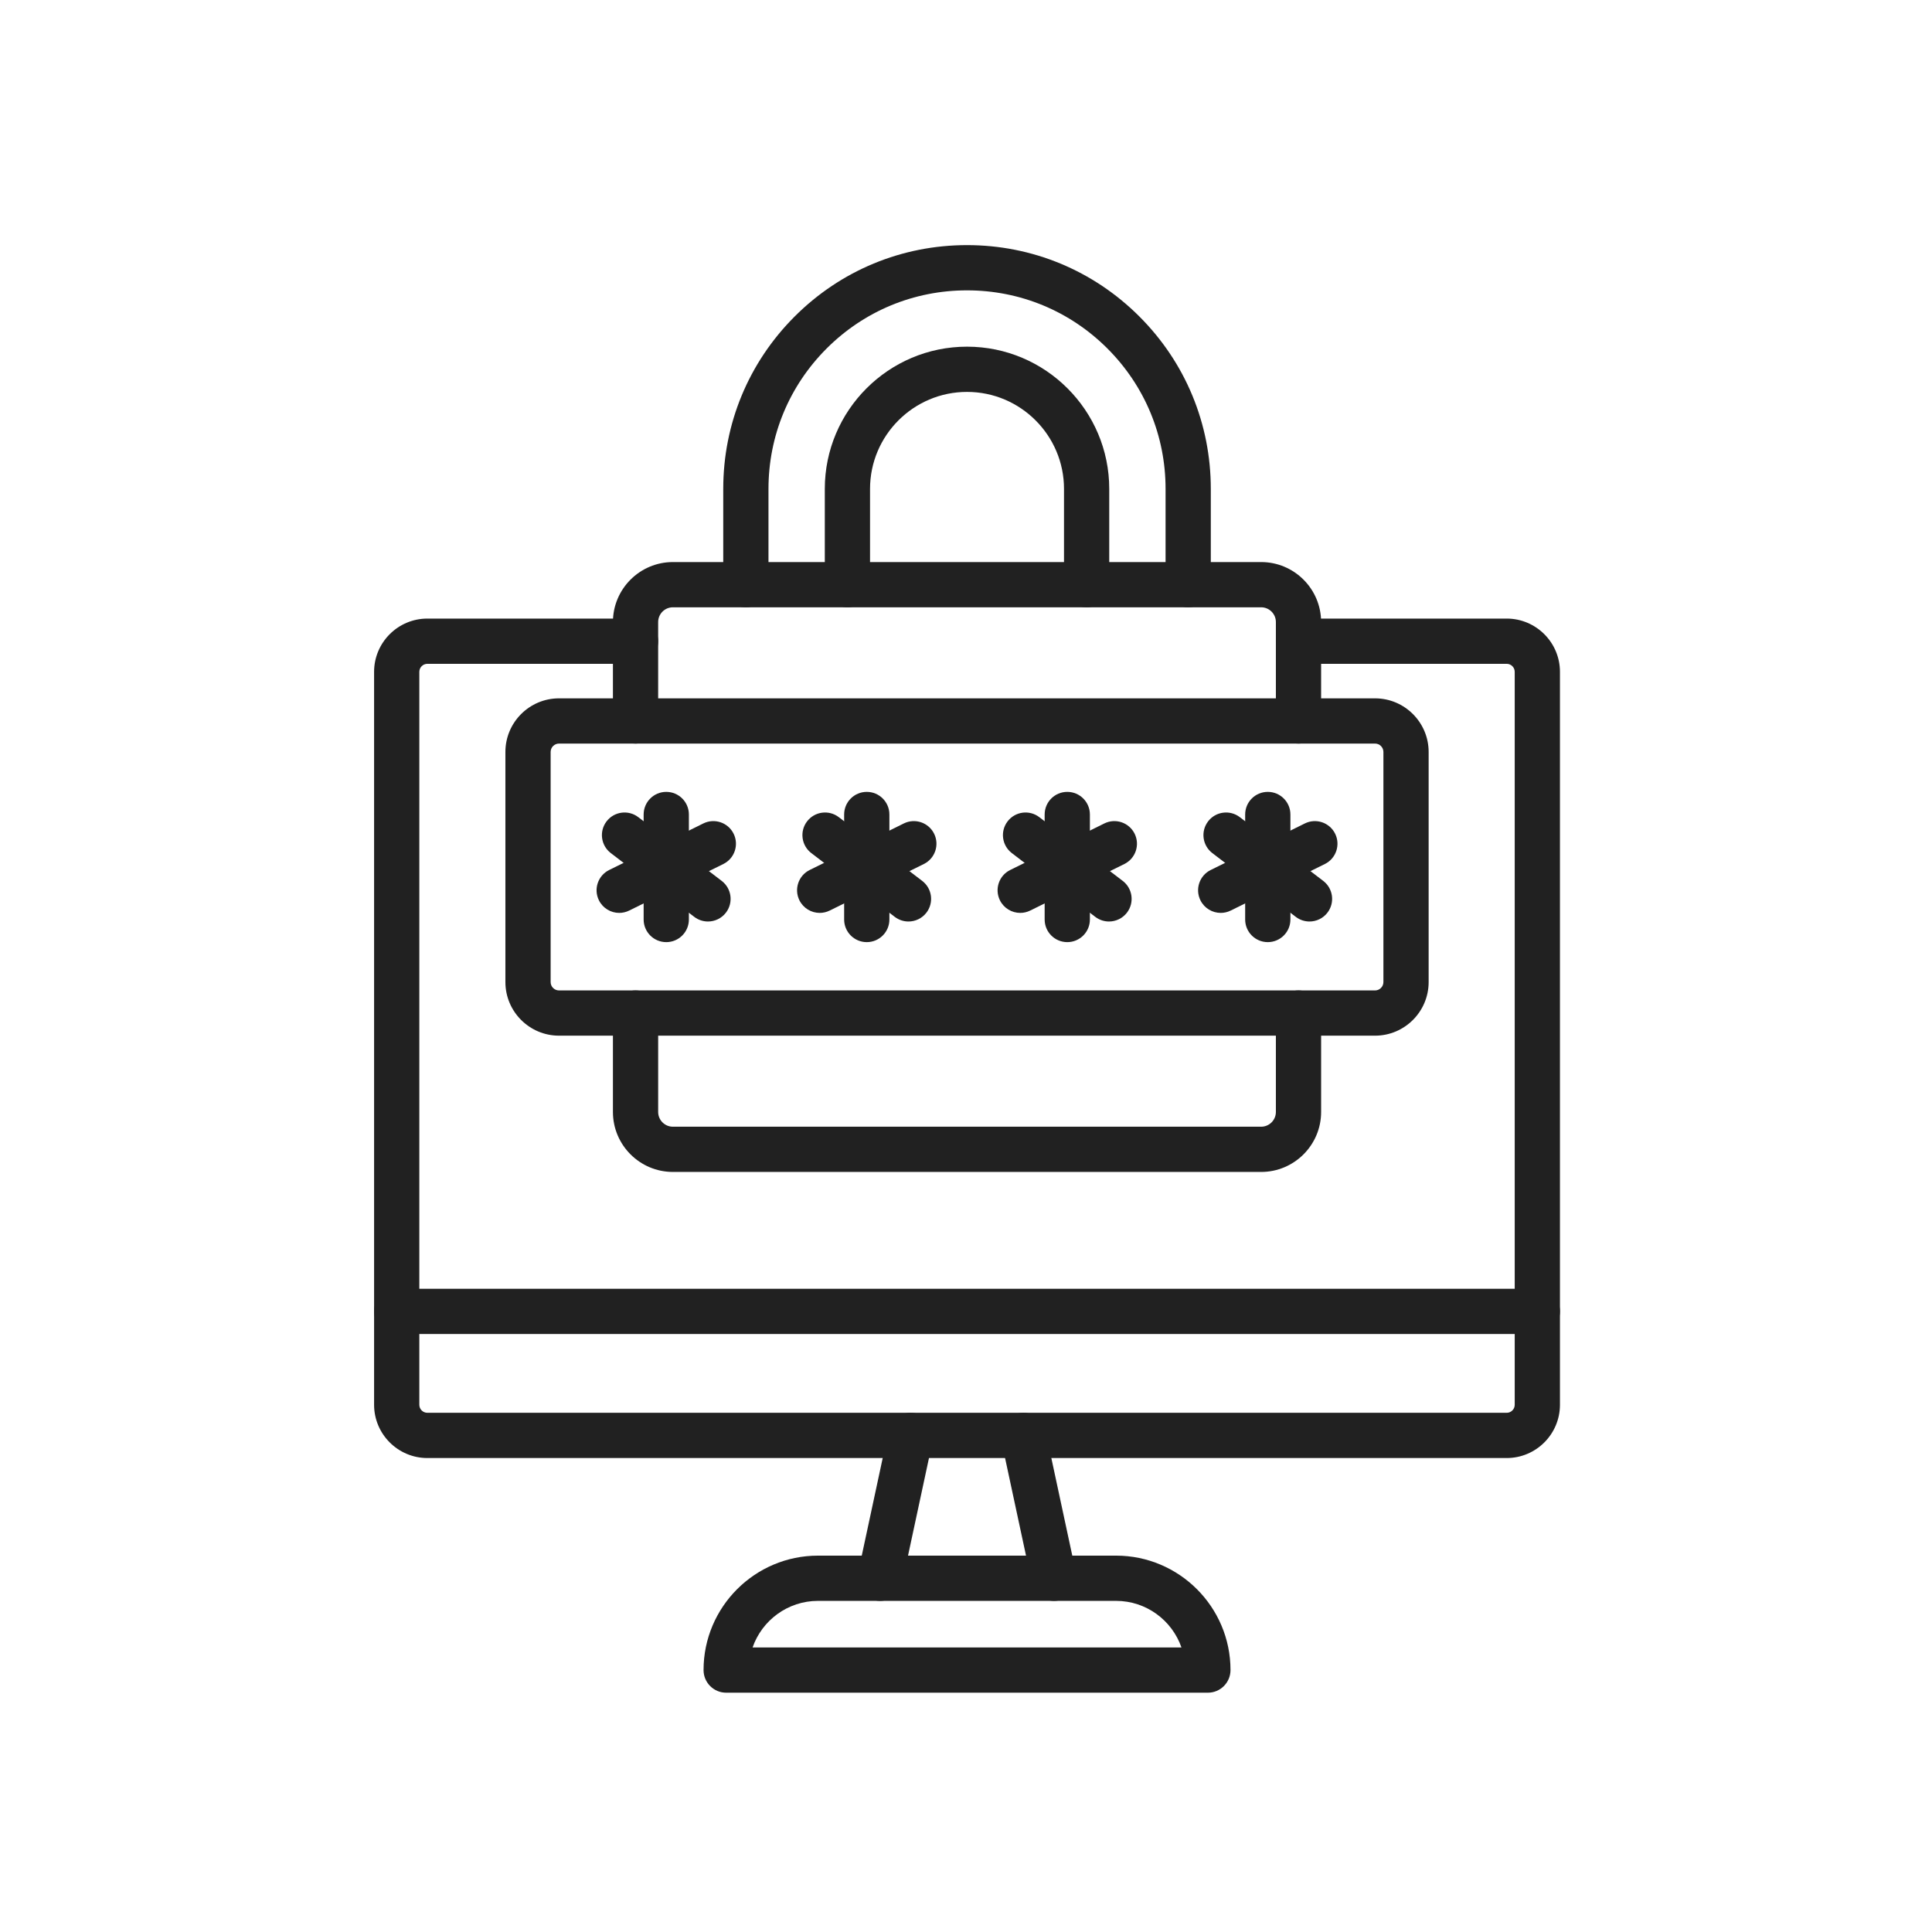 <?xml version="1.0" encoding="iso-8859-1"?>
<!-- Generator: Adobe Illustrator 25.2.0, SVG Export Plug-In . SVG Version: 6.00 Build 0)  -->
<svg version="1.1" xmlns="http://www.w3.org/2000/svg" xmlns:xlink="http://www.w3.org/1999/xlink" x="0px" y="0px"
	 viewBox="0 0 492 492" style="enable-background:new 0 0 492 492;" xml:space="preserve">
<g id="Master_Layer_2">
</g>
<g id="Layer_1">
	<g>
		<g>
			<g>
				<g>
					<g>
						<g>
							<path style="fill-rule:evenodd;clip-rule:evenodd;fill:#212121;" d="M224.114,407.677c-0.401,0-0.807-0.042-1.215-0.129
								c-3.11-0.668-5.09-3.731-4.423-6.841l7.808-36.375c0.668-3.111,3.73-5.09,6.841-4.423c3.11,0.667,5.09,3.731,4.423,6.841
								l-7.808,36.375C229.16,405.828,226.77,407.677,224.114,407.677z"/>
						</g>
						<g>
							<path style="fill-rule:evenodd;clip-rule:evenodd;fill:#212121;" d="M268.407,407.677c-2.657,0-5.046-1.849-5.626-4.552
								l-7.808-36.375c-0.668-3.11,1.312-6.173,4.423-6.841c3.11-0.667,6.173,1.312,6.841,4.423l7.808,36.375
								c0.668,3.11-1.312,6.173-4.423,6.841C269.215,407.635,268.808,407.677,268.407,407.677z"/>
						</g>
					</g>
				</g>
				<g>
					<path style="fill-rule:evenodd;clip-rule:evenodd;fill:#212121;" d="M307.596,431.06h-122.67c-3.181,0-5.76-2.579-5.76-5.76
						c0-16.07,13.074-29.143,29.144-29.143l75.903,0c16.07,0,29.144,13.074,29.144,29.143
						C313.355,428.481,310.777,431.06,307.596,431.06L307.596,431.06z M191.651,419.54h109.217
						c-2.392-6.898-8.955-11.864-16.657-11.864l-75.903,0C200.607,407.676,194.044,412.642,191.651,419.54z"/>
				</g>
				<g>
					<path style="fill-rule:evenodd;clip-rule:evenodd;fill:#212121;" d="M383.689,371.302H108.834
						c-7.482,0-13.569-6.086-13.569-13.567l0-186.641c0-7.481,6.087-13.567,13.569-13.567h53.014c3.181,0,5.76,2.579,5.76,5.76
						c0,3.181-2.579,5.76-5.76,5.76h-53.014c-1.13,0-2.05,0.918-2.05,2.047v186.641c0,1.129,0.919,2.047,2.05,2.047h274.855
						c1.129,0,2.047-0.918,2.047-2.047V171.094c0-1.129-0.918-2.047-2.047-2.047h-53.016c-3.181,0-5.76-2.579-5.76-5.76
						c0-3.181,2.579-5.76,5.76-5.76h53.016c7.481,0,13.567,6.086,13.567,13.567v186.641
						C397.256,365.216,391.17,371.302,383.689,371.302z"/>
				</g>
				<g>
					<path style="fill-rule:evenodd;clip-rule:evenodd;fill:#212121;" d="M391.497,339.712H101.024c-3.181,0-5.76-2.579-5.76-5.76
						c0-3.181,2.579-5.76,5.76-5.76h290.474c3.181,0,5.76,2.579,5.76,5.76C397.257,337.133,394.678,339.712,391.497,339.712z"/>
				</g>
			</g>
			<g>
				<g>
					<path style="fill-rule:evenodd;clip-rule:evenodd;fill:#212121;" d="M330.674,189.358c-3.181,0-5.76-2.579-5.76-5.76v-25.19
						c0-2.07-1.684-3.755-3.754-3.755l-149.798,0c-2.07,0-3.755,1.684-3.755,3.754v25.191c0,3.181-2.579,5.76-5.76,5.76
						s-5.76-2.579-5.76-5.76v-25.19c0-8.422,6.852-15.274,15.275-15.274l149.798,0c8.422,0,15.274,6.852,15.274,15.274v25.191
						C336.434,186.779,333.855,189.358,330.674,189.358z"/>
				</g>
				<g>
					<path style="fill-rule:evenodd;clip-rule:evenodd;fill:#212121;" d="M321.16,298.445H171.362
						c-8.422,0-15.275-6.851-15.275-15.272V257.98c0-3.181,2.579-5.76,5.76-5.76s5.76,2.579,5.76,5.76v25.193
						c0,2.069,1.684,3.752,3.755,3.752H321.16c2.07,0,3.754-1.684,3.754-3.752V257.98c0-3.181,2.579-5.76,5.76-5.76
						c3.181,0,5.76,2.579,5.76,5.76v25.193C336.434,291.595,329.582,298.445,321.16,298.445z"/>
				</g>
				<g>
					<g>
						<path style="fill-rule:evenodd;clip-rule:evenodd;fill:#212121;" d="M350.163,263.742H142.357
							c-7.528,0-13.652-6.125-13.652-13.653v-58.598c0-7.528,6.124-13.652,13.652-13.652l207.806,0
							c7.528,0,13.653,6.125,13.653,13.653v58.598C363.816,257.617,357.691,263.742,350.163,263.742L350.163,263.742z
							 M142.357,189.358c-1.176,0-2.133,0.957-2.133,2.133v58.598c0,1.176,0.957,2.133,2.133,2.133l207.806,0
							c1.176,0,2.133-0.957,2.133-2.133l0-58.598c0-1.176-0.957-2.133-2.133-2.133H142.357z"/>
					</g>
					<g>
						<g>
							<g>
								<path style="fill-rule:evenodd;clip-rule:evenodd;fill:#212121;" d="M322.852,239.922c-3.181,0-5.76-2.579-5.76-5.76
									v-26.745c0-3.181,2.579-5.76,5.76-5.76c3.181,0,5.76,2.579,5.76,5.76v26.745
									C328.612,237.344,326.033,239.922,322.852,239.922z"/>
							</g>
							<g>
								<path style="fill-rule:evenodd;clip-rule:evenodd;fill:#212121;" d="M310.869,232.478c-2.122,0-4.164-1.177-5.168-3.209
									c-1.41-2.852-0.241-6.306,2.611-7.716l23.975-11.854c2.852-1.41,6.306-0.241,7.716,2.61c1.41,2.852,0.241,6.306-2.611,7.716
									l-23.975,11.854C312.596,232.286,311.726,232.478,310.869,232.478z"/>
							</g>
							<g>
								<path style="fill-rule:evenodd;clip-rule:evenodd;fill:#212121;" d="M333.474,234.669c-1.22,0-2.449-0.386-3.493-1.184
									l-21.252-16.239c-2.528-1.931-3.011-5.546-1.08-8.074c1.932-2.528,5.546-3.011,8.074-1.079l21.252,16.238
									c2.528,1.932,3.011,5.546,1.08,8.074C336.921,233.89,335.207,234.669,333.474,234.669z"/>
							</g>
						</g>
						<g>
							<g>
								<path style="fill-rule:evenodd;clip-rule:evenodd;fill:#212121;" d="M271.791,239.922c-3.181,0-5.76-2.579-5.76-5.76
									v-26.745c0-3.181,2.579-5.76,5.76-5.76s5.76,2.579,5.76,5.76v26.745C277.551,237.344,274.972,239.922,271.791,239.922z"/>
							</g>
							<g>
								<path style="fill-rule:evenodd;clip-rule:evenodd;fill:#212121;" d="M259.808,232.478c-2.122,0-4.164-1.177-5.168-3.209
									c-1.41-2.852-0.241-6.306,2.611-7.716l23.975-11.854c2.852-1.41,6.307-0.241,7.716,2.61c1.41,2.852,0.241,6.306-2.611,7.716
									l-23.975,11.854C261.535,232.286,260.665,232.478,259.808,232.478z"/>
							</g>
							<g>
								<path style="fill-rule:evenodd;clip-rule:evenodd;fill:#212121;" d="M282.413,234.669c-1.22,0-2.449-0.386-3.493-1.184
									l-21.252-16.239c-2.528-1.931-3.011-5.546-1.08-8.074c1.932-2.528,5.546-3.011,8.074-1.079l21.252,16.238
									c2.528,1.932,3.011,5.546,1.08,8.074C285.859,233.89,284.146,234.669,282.413,234.669z"/>
							</g>
						</g>
						<g>
							<g>
								<path style="fill-rule:evenodd;clip-rule:evenodd;fill:#212121;" d="M220.73,239.922c-3.181,0-5.76-2.579-5.76-5.76v-26.745
									c0-3.181,2.579-5.76,5.76-5.76c3.181,0,5.76,2.579,5.76,5.76v26.745C226.49,237.344,223.911,239.922,220.73,239.922z"/>
							</g>
							<g>
								<path style="fill-rule:evenodd;clip-rule:evenodd;fill:#212121;" d="M208.746,232.478c-2.122,0-4.163-1.177-5.168-3.209
									c-1.41-2.852-0.241-6.306,2.611-7.716l23.975-11.854c2.851-1.41,6.307-0.241,7.716,2.61c1.41,2.852,0.241,6.306-2.61,7.716
									l-23.975,11.854C210.475,232.286,209.604,232.478,208.746,232.478z"/>
							</g>
							<g>
								<path style="fill-rule:evenodd;clip-rule:evenodd;fill:#212121;" d="M231.351,234.669c-1.22,0-2.449-0.386-3.493-1.184
									l-21.252-16.239c-2.528-1.931-3.011-5.546-1.079-8.074c1.931-2.528,5.546-3.011,8.074-1.079l21.252,16.238
									c2.528,1.932,3.011,5.546,1.079,8.074C234.799,233.89,233.085,234.669,231.351,234.669z"/>
							</g>
						</g>
						<g>
							<g>
								<path style="fill-rule:evenodd;clip-rule:evenodd;fill:#212121;" d="M169.669,239.922c-3.181,0-5.76-2.579-5.76-5.76
									v-26.745c0-3.181,2.579-5.76,5.76-5.76c3.181,0,5.76,2.579,5.76,5.76v26.745
									C175.429,237.344,172.85,239.922,169.669,239.922z"/>
							</g>
							<g>
								<path style="fill-rule:evenodd;clip-rule:evenodd;fill:#212121;" d="M157.686,232.478c-2.122,0-4.163-1.177-5.167-3.209
									c-1.41-2.852-0.241-6.306,2.61-7.716l23.975-11.854c2.851-1.41,6.306-0.241,7.716,2.61c1.41,2.852,0.241,6.306-2.61,7.716
									l-23.975,11.854C159.414,232.286,158.543,232.478,157.686,232.478z"/>
							</g>
							<g>
								<path style="fill-rule:evenodd;clip-rule:evenodd;fill:#212121;" d="M180.29,234.669c-1.22,0-2.449-0.386-3.493-1.184
									l-21.252-16.239c-2.528-1.931-3.011-5.546-1.079-8.074c1.931-2.528,5.546-3.011,8.074-1.079l21.252,16.238
									c2.528,1.932,3.011,5.546,1.079,8.074C183.737,233.89,182.024,234.669,180.29,234.669z"/>
							</g>
						</g>
					</g>
				</g>
				<g>
					<path style="fill-rule:evenodd;clip-rule:evenodd;fill:#212121;" d="M276.718,154.653c-3.181,0-5.76-2.579-5.76-5.76V124.5
						c0-13.618-11.08-24.697-24.699-24.697c-13.618,0-24.697,11.079-24.697,24.697v24.394c0,3.181-2.579,5.76-5.76,5.76
						c-3.181,0-5.76-2.579-5.76-5.76l0-24.394c0-19.97,16.247-36.217,36.217-36.217c19.971,0,36.219,16.247,36.219,36.217v24.394
						C282.478,152.075,279.899,154.653,276.718,154.653z"/>
				</g>
				<g>
					<path style="fill-rule:evenodd;clip-rule:evenodd;fill:#212121;" d="M302.582,154.653c-3.181,0-5.76-2.579-5.76-5.76V124.5
						c0-13.506-5.26-26.203-14.81-35.751c-9.549-9.55-22.246-14.808-35.752-14.808c-13.506,0-26.203,5.259-35.752,14.808
						c-9.549,9.549-14.808,22.246-14.808,35.752v24.394c0,3.181-2.579,5.76-5.76,5.76c-3.181,0-5.76-2.579-5.76-5.76V124.5
						c0-16.583,6.457-32.173,18.182-43.898c11.725-11.725,27.314-18.182,43.898-18.182c16.583,0,32.173,6.457,43.897,18.182
						c11.726,11.724,18.185,27.314,18.185,43.897v24.394C308.342,152.075,305.763,154.653,302.582,154.653z"/>
				</g>
			</g>
		</g>
	</g>
</g>
</svg>
